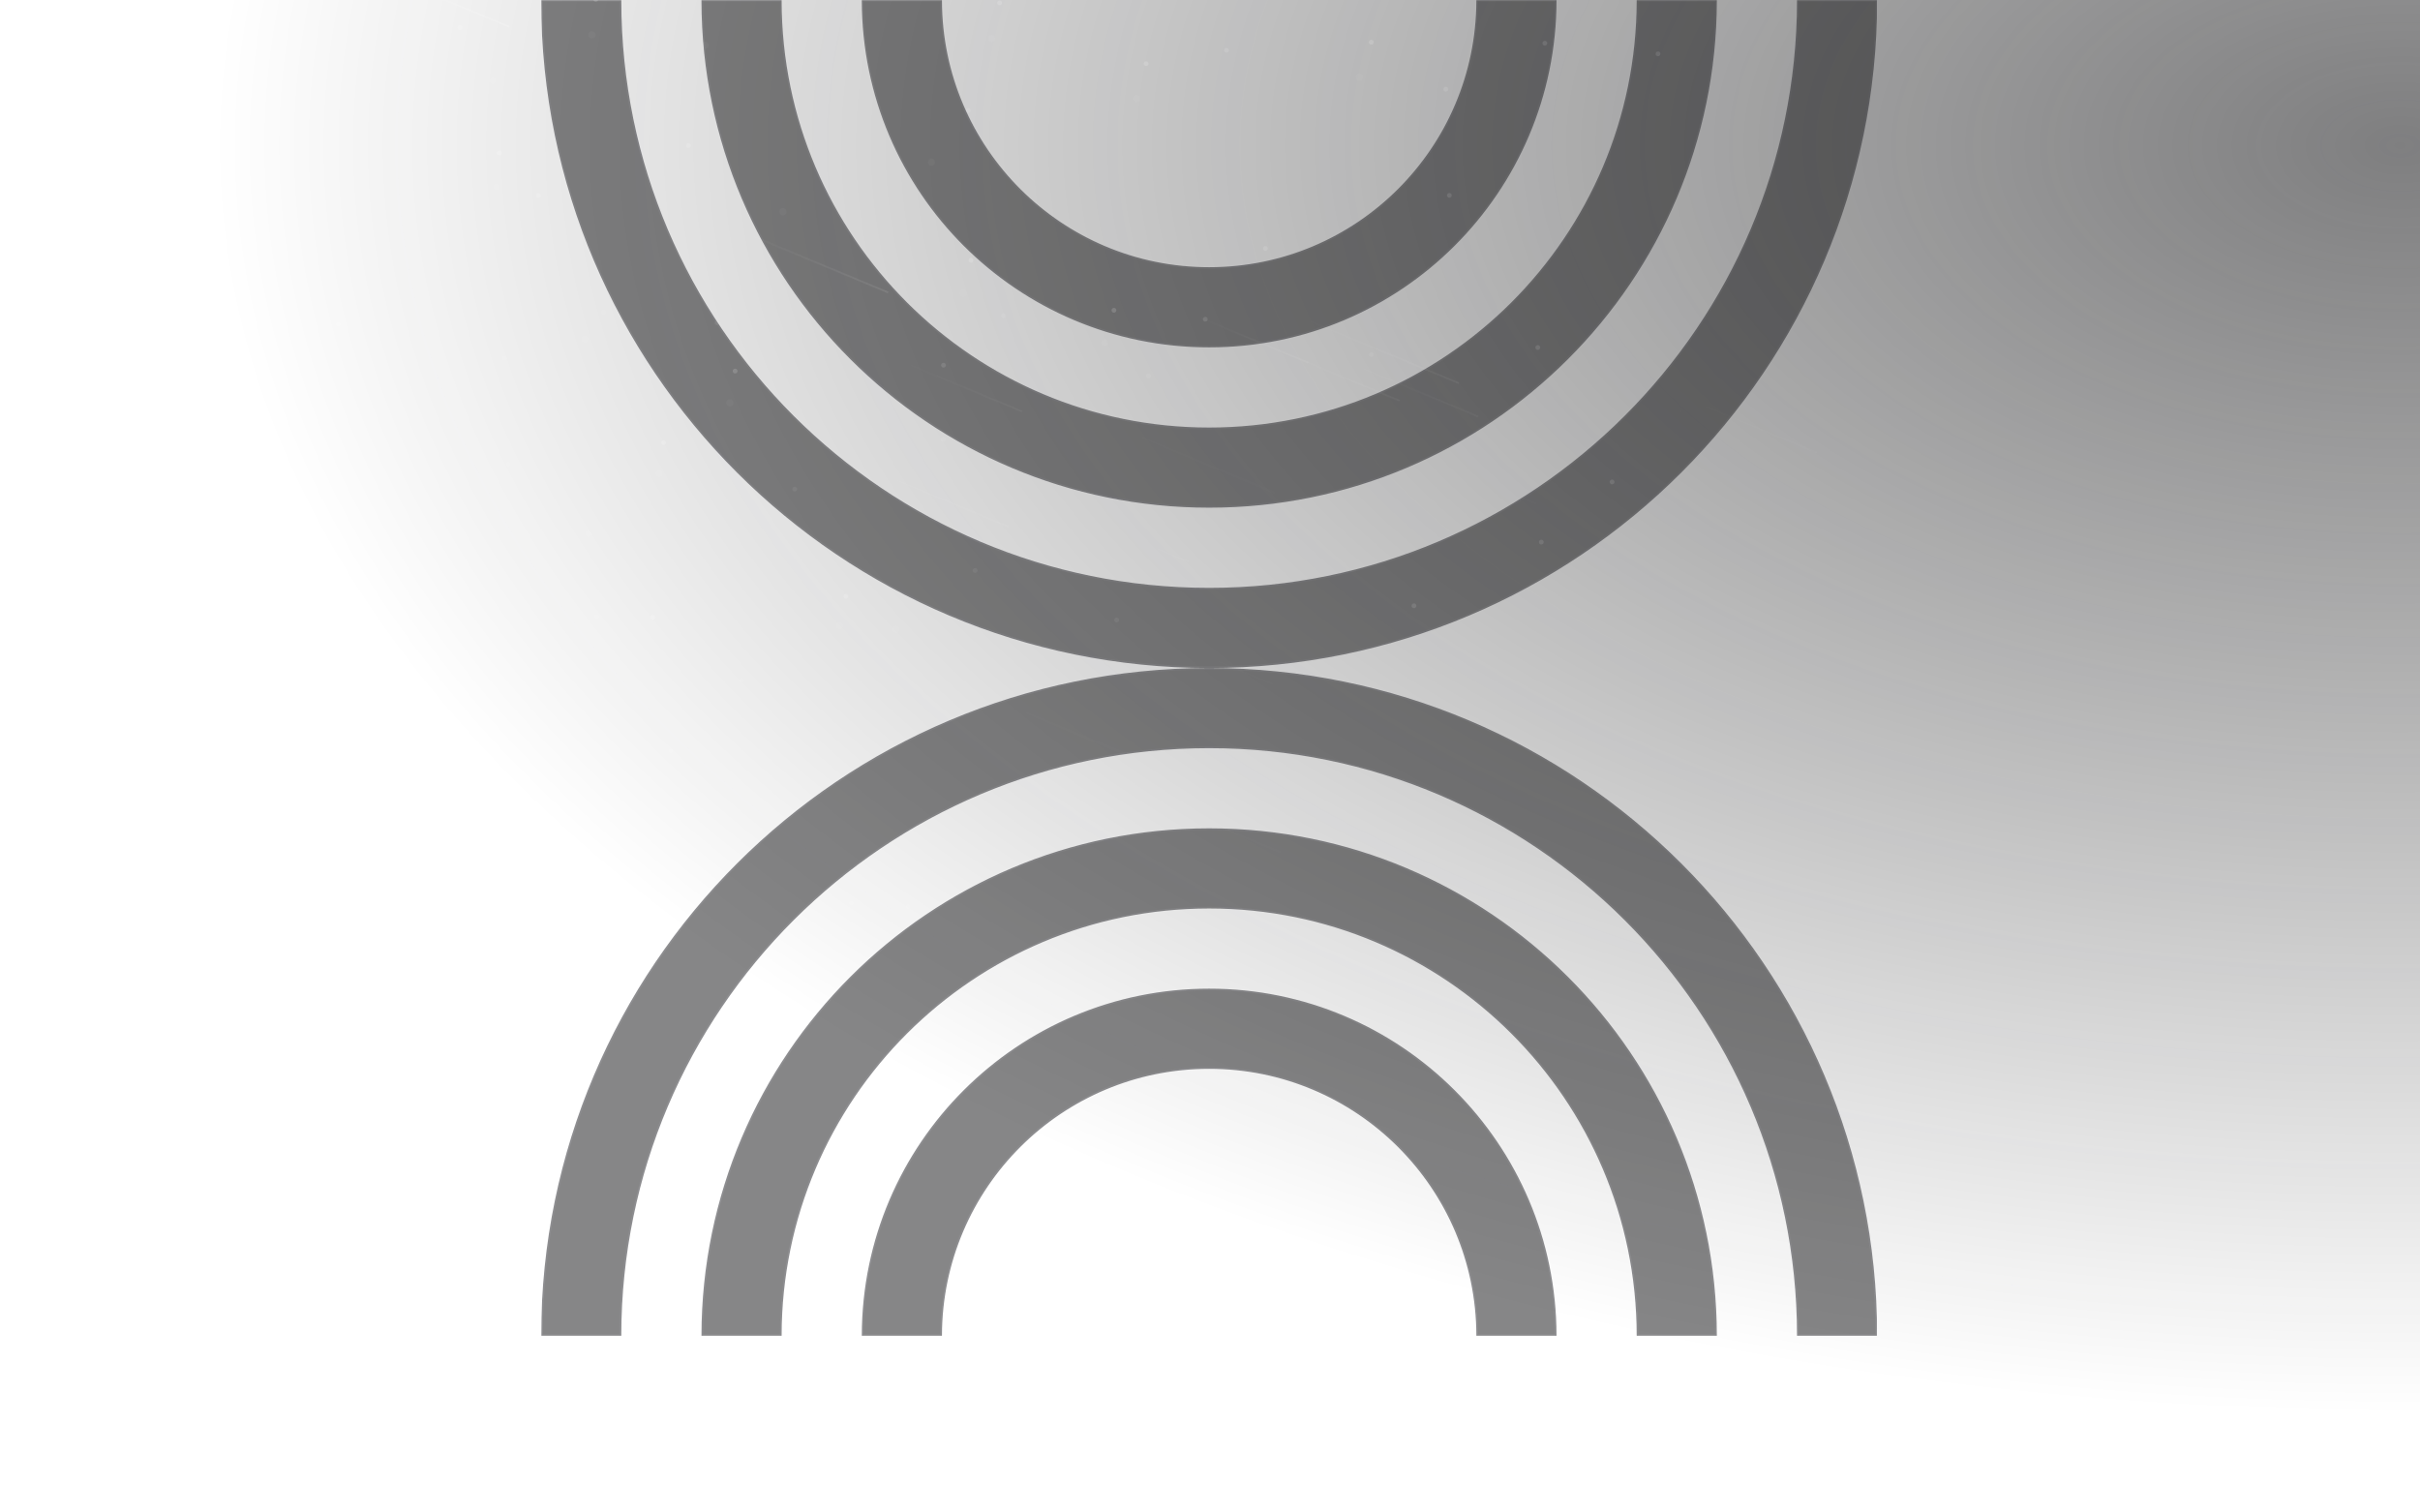 <svg width="1440" height="900" viewBox="0 0 1440 900" fill="none" xmlns="http://www.w3.org/2000/svg">
<g opacity="0.5" clip-path="url(#clip0_84019_464)">
<mask id="mask0_84019_464" style="mask-type:luminance" maskUnits="userSpaceOnUse" x="322" y="0" width="795" height="795">
<path d="M1117 0H322V795H1117V0Z" fill="white"/>
</mask>
<g mask="url(#mask0_84019_464)">
<path d="M719.5 398C938.589 398 1116.23 575.475 1116.5 794.5H1069.8C1069.53 601.265 912.798 444.7 719.5 444.7C526.201 444.7 369.47 601.265 369.2 794.5H322.5C322.77 575.475 500.41 398 719.5 398ZM322.5 0.5H369.2C369.47 193.736 526.201 350.3 719.5 350.3C912.798 350.3 1069.53 193.736 1069.8 0.5H1116.5C1116.23 219.527 938.589 397 719.5 397C500.41 397 322.77 219.527 322.5 0.5ZM719.5 301.6C553.098 301.6 418.17 166.839 417.9 0.5H464.6C464.87 141.047 578.889 254.9 719.5 254.9C860.11 254.9 974.13 141.047 974.4 0.5H1021.1C1020.83 166.839 885.904 301.6 719.5 301.6ZM719.5 206.2C605.786 206.2 513.57 114.151 513.301 0.5H560.001C560.27 88.359 631.577 159.5 719.5 159.5C807.421 159.5 878.73 88.359 878.999 0.5H925.699C925.43 114.151 833.215 206.2 719.5 206.2ZM719.5 493.4C885.904 493.4 1020.83 628.159 1021.1 794.5H974.4C974.13 653.953 860.11 540.1 719.5 540.1C578.889 540.1 464.87 653.953 464.6 794.5H417.9C418.17 628.159 553.098 493.4 719.5 493.4ZM719.5 588.8C833.215 588.8 925.43 680.848 925.699 794.5H878.999C878.73 706.642 807.421 635.5 719.5 635.5C631.577 635.5 560.27 706.642 560.001 794.5H513.301C513.57 680.848 605.786 588.8 719.5 588.8Z" fill="#0E0E10" stroke="#1C1C21"/>
</g>
</g>
<g clip-path="url(#clip1_84019_464)">
<rect width="1440" height="900" fill="url(#paint0_radial_84019_464)"/>
<g opacity="0.15">
<g clip-path="url(#clip2_84019_464)">
<g clip-path="url(#clip3_84019_464)">
<path d="M345.859 201.782C345.859 200.598 346.818 199.639 348.002 199.639C349.185 199.639 350.145 200.598 350.145 201.782C350.145 202.966 349.185 203.926 348.002 203.926C346.818 203.926 345.859 202.966 345.859 201.782Z" fill="white" fill-opacity="0.2"/>
<path d="M183.787 142.832C183.787 141.649 184.747 140.689 185.93 140.689C187.113 140.689 188.073 141.649 188.073 142.832C188.073 144.016 187.113 144.976 185.93 144.976C184.747 144.976 183.787 144.016 183.787 142.832Z" fill="white" fill-opacity="0.2"/>
<path d="M552.131 96.513C552.131 95.329 553.09 94.37 554.274 94.37C555.457 94.37 556.417 95.329 556.417 96.513C556.417 97.697 555.457 98.656 554.274 98.656C553.09 98.656 552.131 97.697 552.131 96.513Z" fill="white" fill-opacity="0.2"/>
<path d="M291.133 48.09C291.133 46.907 292.092 45.947 293.276 45.947C294.459 45.947 295.419 46.907 295.419 48.09C295.419 49.274 294.459 50.234 293.276 50.234C292.092 50.234 291.133 49.274 291.133 48.09Z" fill="white" fill-opacity="0.2"/>
<path d="M272.189 355.474C272.189 354.29 273.148 353.331 274.332 353.331C275.515 353.331 276.475 354.29 276.475 355.474C276.475 356.658 275.515 357.617 274.332 357.617C273.148 357.617 272.189 356.658 272.189 355.474Z" fill="white" fill-opacity="0.2"/>
<path d="M148.006 184.939C148.006 183.755 148.965 182.796 150.149 182.796C151.332 182.796 152.291 183.755 152.291 184.939C152.291 186.123 151.332 187.083 150.149 187.083C148.965 187.083 148.006 186.123 148.006 184.939Z" fill="white" fill-opacity="0.2"/>
<path d="M463.728 125.989C463.728 124.806 464.687 123.846 465.87 123.846C467.054 123.846 468.013 124.806 468.013 125.989C468.013 127.173 467.054 128.133 465.87 128.133C464.687 128.133 463.728 127.173 463.728 125.989Z" fill="white" fill-opacity="0.2"/>
<path d="M531.084 374.423C531.084 373.239 532.043 372.28 533.227 372.28C534.41 372.28 535.37 373.239 535.37 374.423C535.37 375.607 534.41 376.567 533.227 376.567C532.043 376.567 531.084 375.607 531.084 374.423Z" fill="white" fill-opacity="0.2"/>
<path d="M347.963 317.578C347.963 316.395 348.922 315.435 350.106 315.435C351.289 315.435 352.249 316.395 352.249 317.578C352.249 318.762 351.289 319.722 350.106 319.722C348.922 319.722 347.963 318.762 347.963 317.578Z" fill="white" fill-opacity="0.2"/>
<path d="M417.422 27.036C417.422 25.852 418.382 24.893 419.565 24.893C420.749 24.893 421.708 25.852 421.708 27.036C421.708 28.22 420.749 29.18 419.565 29.18C418.382 29.18 417.422 28.22 417.422 27.036Z" fill="white" fill-opacity="0.2"/>
<path d="M806.814 45.985C806.814 44.802 807.774 43.842 808.957 43.842C810.141 43.842 811.1 44.802 811.1 45.985C811.1 47.169 810.141 48.129 808.957 48.129C807.774 48.129 806.814 47.169 806.814 45.985Z" fill="white" fill-opacity="0.2"/>
<path d="M655.267 203.887C655.267 202.703 656.227 201.744 657.41 201.744C658.594 201.744 659.553 202.703 659.553 203.887C659.553 205.071 658.594 206.03 657.41 206.03C656.227 206.03 655.267 205.071 655.267 203.887Z" fill="white" fill-opacity="0.2"/>
<path d="M390.06 281.786C390.06 280.602 391.019 279.643 392.203 279.643C393.386 279.643 394.346 280.602 394.346 281.786C394.346 282.97 393.386 283.93 392.203 283.93C391.019 283.93 390.06 282.97 390.06 281.786Z" fill="white" fill-opacity="0.2"/>
<path d="M6.982 60.722C6.982 59.538 7.941 58.579 9.125 58.579C10.308 58.579 11.268 59.538 11.268 60.722C11.268 61.906 10.308 62.866 9.125 62.866C7.941 62.866 6.982 61.906 6.982 60.722Z" fill="white" fill-opacity="0.2"/>
<path d="M160.635 24.931C160.635 23.748 161.595 22.788 162.778 22.788C163.962 22.788 164.921 23.748 164.921 24.931C164.921 26.115 163.962 27.075 162.778 27.075C161.595 27.075 160.635 26.115 160.635 24.931Z" fill="white" fill-opacity="0.2"/>
<path d="M674.209 58.617C674.209 57.434 675.168 56.474 676.351 56.474C677.535 56.474 678.494 57.434 678.494 58.617C678.494 59.801 677.535 60.761 676.351 60.761C675.168 60.761 674.209 59.801 674.209 58.617Z" fill="white" fill-opacity="0.2"/>
<path d="M587.91 22.825C587.91 21.641 588.87 20.682 590.053 20.682C591.237 20.682 592.196 21.641 592.196 22.825C592.196 24.009 591.237 24.968 590.053 24.968C588.87 24.968 587.91 24.009 587.91 22.825Z" fill="white" fill-opacity="0.2"/>
<path d="M432.156 239.679C432.156 238.495 433.115 237.536 434.299 237.536C435.482 237.536 436.441 238.495 436.441 239.679C436.441 240.863 435.482 241.823 434.299 241.823C433.115 241.823 432.156 240.863 432.156 239.679Z" fill="white" fill-opacity="0.2"/>
<path d="M293.236 111.251C293.236 110.067 294.196 109.108 295.379 109.108C296.563 109.108 297.522 110.067 297.522 111.251C297.522 112.435 296.563 113.395 295.379 113.395C294.196 113.395 293.236 112.435 293.236 111.251Z" fill="white" fill-opacity="0.2"/>
<path d="M350.066 20.72C350.066 19.536 351.026 18.577 352.209 18.577C353.392 18.577 354.352 19.536 354.352 20.72C354.352 21.904 353.392 22.864 352.209 22.864C351.026 22.864 350.066 21.904 350.066 20.72Z" fill="white" fill-opacity="0.2"/>
<path d="M571.072 174.412C571.072 173.228 572.031 172.269 573.215 172.269C574.398 172.269 575.358 173.228 575.358 174.412C575.358 175.596 574.398 176.556 573.215 176.556C572.031 176.556 571.072 175.596 571.072 174.412Z" fill="white" fill-opacity="0.2"/>
<path d="M497.406 372.317C497.406 371.133 498.365 370.174 499.549 370.174C500.732 370.174 501.691 371.133 501.691 372.317C501.691 373.501 500.732 374.46 499.549 374.46C498.365 374.46 497.406 373.501 497.406 372.317Z" fill="white" fill-opacity="0.2"/>
<path d="M199.889 192.953C199.889 192.164 200.529 191.524 201.318 191.524C202.107 191.524 202.746 192.164 202.746 192.953C202.746 193.742 202.107 194.382 201.318 194.382C200.529 194.382 199.889 193.742 199.889 192.953Z" fill="white"/>
<path d="M36.15 133.396C36.15 132.607 36.79 131.967 37.579 131.967C38.368 131.967 39.007 132.607 39.007 133.396C39.007 134.185 38.368 134.825 37.579 134.825C36.79 134.825 36.15 134.185 36.15 133.396Z" fill="white"/>
<path d="M408.279 86.602C408.279 85.813 408.919 85.173 409.708 85.173C410.497 85.173 411.136 85.813 411.136 86.602C411.136 87.391 410.497 88.031 409.708 88.031C408.919 88.031 408.279 87.391 408.279 86.602Z" fill="white"/>
<path d="M144.599 37.68C144.599 36.891 145.239 36.251 146.028 36.251C146.817 36.251 147.456 36.891 147.456 37.68C147.456 38.469 146.817 39.109 146.028 39.109C145.239 39.109 144.599 38.469 144.599 37.68Z" fill="white"/>
<path d="M125.461 348.225C125.461 347.436 126.101 346.796 126.89 346.796C127.679 346.796 128.318 347.436 128.318 348.225C128.318 349.014 127.679 349.654 126.89 349.654C126.101 349.654 125.461 349.014 125.461 348.225Z" fill="white"/>
<path d="M0 175.935C0 175.146 0.64 174.506 1.429 174.506C2.218 174.506 2.857 175.146 2.857 175.935C2.857 176.724 2.218 177.364 1.429 177.364C0.64 177.364 0 176.724 0 175.935Z" fill="white"/>
<path d="M318.971 116.38C318.971 115.591 319.611 114.951 320.4 114.951C321.189 114.951 321.828 115.591 321.828 116.38C321.828 117.169 321.189 117.809 320.4 117.809C319.611 117.809 318.971 117.169 318.971 116.38Z" fill="white"/>
<path d="M387.016 367.367C387.016 366.578 387.656 365.938 388.445 365.938C389.234 365.938 389.873 366.578 389.873 367.367C389.873 368.156 389.234 368.796 388.445 368.796C387.656 368.796 387.016 368.156 387.016 367.367Z" fill="white"/>
<path d="M202.014 309.938C202.014 309.149 202.654 308.509 203.443 308.509C204.232 308.509 204.871 309.149 204.871 309.938C204.871 310.727 204.232 311.367 203.443 311.367C202.654 311.367 202.014 310.727 202.014 309.938Z" fill="white"/>
<path d="M272.187 16.409C272.187 15.62 272.827 14.98 273.616 14.98C274.405 14.98 275.044 15.62 275.044 16.409C275.044 17.198 274.405 17.838 273.616 17.838C272.827 17.838 272.187 17.198 272.187 16.409Z" fill="white"/>
<path d="M814.519 25.113C814.519 24.324 815.159 23.684 815.948 23.684C816.737 23.684 817.376 24.324 817.376 25.113C817.376 25.902 816.737 26.542 815.948 26.542C815.159 26.542 814.519 25.902 814.519 25.113Z" fill="white"/>
<path d="M661.414 184.639C661.414 183.85 662.054 183.21 662.843 183.21C663.632 183.21 664.271 183.85 664.271 184.639C664.271 185.428 663.632 186.068 662.843 186.068C662.054 186.068 661.414 185.428 661.414 184.639Z" fill="white"/>
<path d="M393.482 263.34C393.482 262.551 394.122 261.911 394.911 261.911C395.7 261.911 396.339 262.551 396.339 263.34C396.339 264.129 395.7 264.769 394.911 264.769C394.122 264.769 393.482 264.129 393.482 263.34Z" fill="white"/>
<path d="M6.467 40.002C6.467 39.213 7.107 38.573 7.896 38.573C8.685 38.573 9.324 39.213 9.324 40.002C9.324 40.791 8.685 41.431 7.896 41.431C7.107 41.431 6.467 40.791 6.467 40.002Z" fill="white"/>
<path d="M161.697 3.843C161.697 3.054 162.337 2.414 163.126 2.414C163.915 2.414 164.554 3.054 164.554 3.843C164.554 4.632 163.915 5.272 163.126 5.272C162.337 5.272 161.697 4.632 161.697 3.843Z" fill="white"/>
<path d="M680.553 37.876C680.553 37.087 681.193 36.447 681.982 36.447C682.771 36.447 683.41 37.087 683.41 37.876C683.41 38.665 682.771 39.305 681.982 39.305C681.193 39.305 680.553 38.665 680.553 37.876Z" fill="white"/>
<path d="M593.367 1.717C593.367 0.928 594.007 0.288 594.796 0.288C595.585 0.288 596.224 0.928 596.224 1.717C596.224 2.506 595.585 3.146 594.796 3.146C594.007 3.146 593.367 2.506 593.367 1.717Z" fill="white"/>
<path d="M436.01 220.799C436.01 220.01 436.65 219.37 437.439 219.37C438.228 219.37 438.867 220.01 438.867 220.799C438.867 221.588 438.228 222.228 437.439 222.228C436.65 222.228 436.01 221.588 436.01 220.799Z" fill="white"/>
<path d="M295.664 91.05C295.664 90.261 296.304 89.621 297.093 89.621C297.882 89.621 298.521 90.261 298.521 91.05C298.521 91.839 297.882 92.479 297.093 92.479C296.304 92.479 295.664 91.839 295.664 91.05Z" fill="white"/>
<path d="M353.076 -0.411C353.076 -1.2 353.716 -1.84 354.505 -1.84C355.294 -1.84 355.933 -1.2 355.933 -0.411C355.933 0.378 355.294 1.018 354.505 1.018C353.716 1.018 353.076 0.378 353.076 -0.411Z" fill="white"/>
<path d="M576.355 154.861C576.355 154.072 576.995 153.432 577.784 153.432C578.573 153.432 579.212 154.072 579.212 154.861C579.212 155.65 578.573 156.29 577.784 156.29C576.995 156.29 576.355 155.65 576.355 154.861Z" fill="white"/>
<path d="M501.932 354.801C501.932 354.012 502.572 353.372 503.361 353.372C504.15 353.372 504.789 354.012 504.789 354.801C504.789 355.59 504.15 356.23 503.361 356.23C502.572 356.23 501.932 355.59 501.932 354.801Z" fill="white"/>
<path d="M353.609 366.826C353.609 366.037 354.249 365.397 355.038 365.397C355.827 365.397 356.466 366.037 356.466 366.826C356.466 367.615 355.827 368.255 355.038 368.255C354.249 368.255 353.609 367.615 353.609 366.826Z" fill="white" fill-opacity="0.4"/>
<path d="M191.539 307.876C191.539 307.087 192.179 306.447 192.968 306.447C193.757 306.447 194.396 307.087 194.396 307.876C194.396 308.665 193.757 309.305 192.968 309.305C192.179 309.305 191.539 308.665 191.539 307.876Z" fill="white" fill-opacity="0.4"/>
<path d="M559.881 261.556C559.881 260.767 560.521 260.127 561.31 260.127C562.099 260.127 562.738 260.767 562.738 261.556C562.738 262.345 562.099 262.985 561.31 262.985C560.521 262.985 559.881 262.345 559.881 261.556Z" fill="white" fill-opacity="0.4"/>
<path d="M298.885 213.134C298.885 212.345 299.525 211.705 300.314 211.705C301.103 211.705 301.742 212.345 301.742 213.134C301.742 213.923 301.103 214.563 300.314 214.563C299.525 214.563 298.885 213.923 298.885 213.134Z" fill="white" fill-opacity="0.4"/>
<path d="M279.941 520.517C279.941 519.728 280.581 519.088 281.37 519.088C282.159 519.088 282.798 519.728 282.798 520.517C282.798 521.306 282.159 521.946 281.37 521.946C280.581 521.946 279.941 521.306 279.941 520.517Z" fill="white" fill-opacity="0.4"/>
<path d="M155.756 349.983C155.756 349.194 156.396 348.554 157.185 348.554C157.974 348.554 158.613 349.194 158.613 349.983C158.613 350.772 157.974 351.412 157.185 351.412C156.396 351.412 155.756 350.772 155.756 349.983Z" fill="white" fill-opacity="0.4"/>
<path d="M471.48 291.033C471.48 290.244 472.12 289.604 472.909 289.604C473.698 289.604 474.337 290.244 474.337 291.033C474.337 291.822 473.698 292.462 472.909 292.462C472.12 292.462 471.48 291.822 471.48 291.033Z" fill="white" fill-opacity="0.4"/>
<path d="M538.834 539.467C538.834 538.678 539.474 538.038 540.263 538.038C541.052 538.038 541.691 538.678 541.691 539.467C541.691 540.256 541.052 540.896 540.263 540.896C539.474 540.896 538.834 540.256 538.834 539.467Z" fill="white" fill-opacity="0.4"/>
<path d="M355.715 482.622C355.715 481.833 356.355 481.193 357.144 481.193C357.933 481.193 358.572 481.833 358.572 482.622C358.572 483.411 357.933 484.051 357.144 484.051C356.355 484.051 355.715 483.411 355.715 482.622Z" fill="white" fill-opacity="0.4"/>
<path d="M425.174 192.08C425.174 191.291 425.814 190.651 426.603 190.651C427.392 190.651 428.031 191.291 428.031 192.08C428.031 192.869 427.392 193.509 426.603 193.509C425.814 193.509 425.174 192.869 425.174 192.08Z" fill="white" fill-opacity="0.4"/>
<path d="M814.564 211.027C814.564 210.238 815.204 209.598 815.993 209.598C816.782 209.598 817.421 210.238 817.421 211.027C817.421 211.816 816.782 212.456 815.993 212.456C815.204 212.456 814.564 211.816 814.564 211.027Z" fill="white" fill-opacity="0.4"/>
<path d="M663.017 368.93C663.017 368.141 663.657 367.501 664.446 367.501C665.235 367.501 665.874 368.141 665.874 368.93C665.874 369.719 665.235 370.359 664.446 370.359C663.657 370.359 663.017 369.719 663.017 368.93Z" fill="white" fill-opacity="0.4"/>
<path d="M397.81 446.83C397.81 446.041 398.45 445.401 399.239 445.401C400.028 445.401 400.667 446.041 400.667 446.83C400.667 447.619 400.028 448.259 399.239 448.259C398.45 448.259 397.81 447.619 397.81 446.83Z" fill="white" fill-opacity="0.4"/>
<path d="M14.732 225.766C14.732 224.977 15.372 224.337 16.161 224.337C16.95 224.337 17.589 224.977 17.589 225.766C17.589 226.555 16.95 227.195 16.161 227.195C15.372 227.195 14.732 226.555 14.732 225.766Z" fill="white" fill-opacity="0.4"/>
<path d="M168.387 189.975C168.387 189.186 169.027 188.546 169.816 188.546C170.605 188.546 171.244 189.186 171.244 189.975C171.244 190.764 170.605 191.404 169.816 191.404C169.027 191.404 168.387 190.764 168.387 189.975Z" fill="white" fill-opacity="0.4"/>
<path d="M0 377.353C0 376.564 0.64 375.924 1.429 375.924C2.218 375.924 2.857 376.564 2.857 377.353C2.857 378.142 2.218 378.782 1.429 378.782C0.64 378.782 0 378.142 0 377.353Z" fill="white" fill-opacity="0.4"/>
<path d="M681.961 223.661C681.961 222.872 682.601 222.232 683.39 222.232C684.179 222.232 684.818 222.872 684.818 223.661C684.818 224.45 684.179 225.09 683.39 225.09C682.601 225.09 681.961 224.45 681.961 223.661Z" fill="white" fill-opacity="0.4"/>
<path d="M595.664 187.869C595.664 187.08 596.304 186.44 597.093 186.44C597.882 186.44 598.521 187.08 598.521 187.869C598.521 188.658 597.882 189.298 597.093 189.298C596.304 189.298 595.664 188.658 595.664 187.869Z" fill="white" fill-opacity="0.4"/>
<path d="M439.906 404.723C439.906 403.934 440.546 403.294 441.335 403.294C442.124 403.294 442.763 403.934 442.763 404.723C442.763 405.512 442.124 406.152 441.335 406.152C440.546 406.152 439.906 405.512 439.906 404.723Z" fill="white" fill-opacity="0.4"/>
<path d="M300.986 276.295C300.986 275.506 301.626 274.866 302.415 274.866C303.204 274.866 303.843 275.506 303.843 276.295C303.843 277.084 303.204 277.724 302.415 277.724C301.626 277.724 300.986 277.084 300.986 276.295Z" fill="white" fill-opacity="0.4"/>
<path d="M357.82 185.764C357.82 184.975 358.46 184.335 359.249 184.335C360.038 184.335 360.677 184.975 360.677 185.764C360.677 186.553 360.038 187.193 359.249 187.193C358.46 187.193 357.82 186.553 357.82 185.764Z" fill="white" fill-opacity="0.4"/>
<path d="M578.824 339.456C578.824 338.667 579.464 338.027 580.253 338.027C581.042 338.027 581.681 338.667 581.681 339.456C581.681 340.245 581.042 340.885 580.253 340.885C579.464 340.885 578.824 340.245 578.824 339.456Z" fill="white" fill-opacity="0.4"/>
<path d="M505.156 537.36C505.156 536.571 505.796 535.931 506.585 535.931C507.374 535.931 508.013 536.571 508.013 537.36C508.013 538.149 507.374 538.789 506.585 538.789C505.796 538.789 505.156 538.149 505.156 537.36Z" fill="white" fill-opacity="0.4"/>
<path d="M913.609 206.783C913.609 205.994 914.249 205.355 915.038 205.355C915.827 205.355 916.466 205.994 916.466 206.783C916.466 207.573 915.827 208.212 915.038 208.212C914.249 208.212 913.609 207.573 913.609 206.783Z" fill="white" fill-opacity="0.7"/>
<path d="M751.539 147.834C751.539 147.044 752.178 146.405 752.967 146.405C753.756 146.405 754.396 147.044 754.396 147.834C754.396 148.623 753.756 149.263 752.967 149.263C752.178 149.263 751.539 148.623 751.539 147.834Z" fill="white" fill-opacity="0.7"/>
<path d="M858.885 53.092C858.885 52.302 859.525 51.663 860.314 51.663C861.103 51.663 861.742 52.302 861.742 53.092C861.742 53.881 861.103 54.521 860.314 54.521C859.525 54.521 858.885 53.881 858.885 53.092Z" fill="white" fill-opacity="0.7"/>
<path d="M839.941 360.475C839.941 359.686 840.581 359.046 841.37 359.046C842.159 359.046 842.799 359.686 842.799 360.475C842.799 361.265 842.159 361.904 841.37 361.904C840.581 361.904 839.941 361.265 839.941 360.475Z" fill="white" fill-opacity="0.7"/>
<path d="M715.756 189.94C715.756 189.151 716.395 188.512 717.184 188.512C717.973 188.512 718.613 189.151 718.613 189.94C718.613 190.73 717.973 191.369 717.184 191.369C716.395 191.369 715.756 190.73 715.756 189.94Z" fill="white" fill-opacity="0.7"/>
<path d="M915.715 322.58C915.715 321.79 916.355 321.151 917.144 321.151C917.933 321.151 918.572 321.79 918.572 322.58C918.572 323.369 917.933 324.009 917.144 324.009C916.355 324.009 915.715 323.369 915.715 322.58Z" fill="white" fill-opacity="0.7"/>
<path d="M985.172 32.037C985.172 31.248 985.811 30.609 986.6 30.609C987.389 30.609 988.029 31.248 988.029 32.037C988.029 32.827 987.389 33.466 986.6 33.466C985.811 33.466 985.172 32.827 985.172 32.037Z" fill="white" fill-opacity="0.7"/>
<path d="M957.812 286.787C957.812 285.998 958.451 285.358 959.24 285.358C960.029 285.358 960.669 285.998 960.669 286.787C960.669 287.577 960.029 288.216 959.24 288.216C958.451 288.216 957.812 287.577 957.812 286.787Z" fill="white" fill-opacity="0.7"/>
<path d="M574.732 65.723C574.732 64.934 575.371 64.295 576.16 64.295C576.949 64.295 577.589 64.934 577.589 65.723C577.589 66.513 576.949 67.152 576.16 67.152C575.371 67.152 574.732 66.513 574.732 65.723Z" fill="white" fill-opacity="0.7"/>
<path d="M728.387 29.933C728.387 29.143 729.026 28.504 729.815 28.504C730.604 28.504 731.244 29.143 731.244 29.933C731.244 30.722 730.604 31.362 729.815 31.362C729.026 31.362 728.387 30.722 728.387 29.933Z" fill="white" fill-opacity="0.7"/>
<path d="M560 217.311C560 216.521 560.64 215.882 561.429 215.882C562.218 215.882 562.857 216.521 562.857 217.311C562.857 218.1 562.218 218.739 561.429 218.739C560.64 218.739 560 218.1 560 217.311Z" fill="white" fill-opacity="0.7"/>
<path d="M999.906 244.681C999.906 243.891 1000.55 243.252 1001.34 243.252C1002.12 243.252 1002.76 243.891 1002.76 244.681C1002.76 245.47 1002.12 246.11 1001.34 246.11C1000.55 246.11 999.906 245.47 999.906 244.681Z" fill="white" fill-opacity="0.7"/>
<path d="M860.988 116.252C860.988 115.463 861.628 114.824 862.417 114.824C863.206 114.824 863.845 115.463 863.845 116.252C863.845 117.042 863.206 117.681 862.417 117.681C861.628 117.681 860.988 117.042 860.988 116.252Z" fill="white" fill-opacity="0.7"/>
<path d="M917.82 25.722C917.82 24.932 918.459 24.293 919.248 24.293C920.037 24.293 920.677 24.932 920.677 25.722C920.677 26.511 920.037 27.15 919.248 27.15C918.459 27.15 917.82 26.511 917.82 25.722Z" fill="white" fill-opacity="0.7"/>
</g>
</g>
</g>
<g opacity="0.067">
<rect x="498.93" y="270.78" width="110" height="1.005" rx="0.502" transform="rotate(22.6 498.93 270.78)" fill="url(#paint1_linear_84019_464)"/>
<g filter="url(#filter0_d_84019_464)">
<rect x="598.641" y="312.29" width="1.995" height="1" rx="0.5" transform="rotate(22.6 598.641 312.29)" fill="white" fill-opacity="0.2" shape-rendering="crispEdges"/>
</g>
</g>
<g opacity="0.01">
<rect x="702.24" y="383.62" width="60.008" height="1" rx="0.5" transform="rotate(22.6 702.24 383.62)" fill="url(#paint2_linear_84019_464)"/>
<g filter="url(#filter1_d_84019_464)">
<rect x="756.529" y="406.22" width="1.202" height="1" rx="0.5" transform="rotate(22.6 756.529 406.22)" fill="white" fill-opacity="0.2" shape-rendering="crispEdges"/>
</g>
</g>
<g opacity="0.022">
<rect x="589.689" y="414.65" width="137.068" height="1.376" rx="0.688" transform="rotate(22.6 589.689 414.65)" fill="url(#paint3_linear_84019_464)"/>
<g filter="url(#filter2_d_84019_464)">
<rect x="713.699" y="466.27" width="2.743" height="1.376" rx="0.688" transform="rotate(22.6 713.699 466.27)" fill="white" fill-opacity="0.2" shape-rendering="crispEdges"/>
</g>
</g>
<g opacity="0.01">
<rect x="651.52" y="460.51" width="119.917" height="1.192" rx="0.596" transform="rotate(22.6 651.52 460.51)" fill="url(#paint4_linear_84019_464)"/>
<g filter="url(#filter3_d_84019_464)">
<rect x="760.01" y="505.67" width="2.403" height="1.192" rx="0.596" transform="rotate(22.6 760.01 505.67)" fill="white" fill-opacity="0.2" shape-rendering="crispEdges"/>
</g>
</g>
<g opacity="0.044">
<rect x="553.939" y="733.17" width="91.464" height="1" rx="0.5" transform="rotate(22.6 553.939 733.17)" fill="url(#paint5_linear_84019_464)"/>
<g filter="url(#filter4_d_84019_464)">
<rect x="636.689" y="767.62" width="1.829" height="1" rx="0.5" transform="rotate(22.6 636.689 767.62)" fill="white" fill-opacity="0.2" shape-rendering="crispEdges"/>
</g>
</g>
<g opacity="0.06">
<rect x="538.189" y="215.18" width="76.038" height="1" rx="0.5" transform="rotate(22.6 538.189 215.18)" fill="url(#paint6_linear_84019_464)"/>
<g filter="url(#filter5_d_84019_464)">
<rect x="606.979" y="243.82" width="1.525" height="1" rx="0.5" transform="rotate(22.6 606.979 243.82)" fill="white" fill-opacity="0.2" shape-rendering="crispEdges"/>
</g>
</g>
<g opacity="0.131">
<rect x="431.199" y="132.95" width="105.639" height="1.053" rx="0.527" transform="rotate(22.6 431.199 132.95)" fill="url(#paint7_linear_84019_464)"/>
<g filter="url(#filter6_d_84019_464)">
<rect x="526.779" y="172.73" width="2.112" height="1.062" rx="0.531" transform="rotate(22.6 526.779 172.73)" fill="white" fill-opacity="0.2" shape-rendering="crispEdges"/>
</g>
</g>
<g opacity="0.01">
<rect x="840.609" y="268.67" width="80.059" height="1" rx="0.5" transform="rotate(22.6 840.609 268.67)" fill="url(#paint8_linear_84019_464)"/>
<g filter="url(#filter7_d_84019_464)">
<rect x="913.039" y="298.82" width="1.605" height="1" rx="0.5" transform="rotate(22.6 913.039 298.82)" fill="white" fill-opacity="0.2" shape-rendering="crispEdges"/>
</g>
</g>
<g opacity="0.014">
<rect x="649.02" y="246.97" width="119.074" height="1.192" rx="0.596" transform="rotate(22.6 649.02 246.97)" fill="url(#paint9_linear_84019_464)"/>
<g filter="url(#filter8_d_84019_464)">
<rect x="756.75" y="291.81" width="2.385" height="1.192" rx="0.596" transform="rotate(22.6 756.75 291.81)" fill="white" fill-opacity="0.2" shape-rendering="crispEdges"/>
</g>
</g>
<g opacity="0.08">
<rect x="776.17" y="189.22" width="99.999" height="1" rx="0.5" transform="rotate(22.6 776.17 189.22)" fill="url(#paint10_linear_84019_464)"/>
<g filter="url(#filter9_d_84019_464)">
<rect x="866.65" y="226.88" width="1.995" height="1" rx="0.5" transform="rotate(22.6 866.65 226.88)" fill="white" fill-opacity="0.2" shape-rendering="crispEdges"/>
</g>
</g>
<g opacity="0.029">
<rect x="1005.7" y="237.45" width="81.961" height="1" rx="0.5" transform="rotate(22.6 1005.7 237.45)" fill="url(#paint11_linear_84019_464)"/>
<g filter="url(#filter10_d_84019_464)">
<rect x="1079.86" y="268.31" width="1.636" height="1" rx="0.5" transform="rotate(22.6 1079.86 268.31)" fill="white" fill-opacity="0.2" shape-rendering="crispEdges"/>
</g>
</g>
<g opacity="0.266">
<rect x="215.311" y="-21.12" width="95.427" height="1" rx="0.5" transform="rotate(22.6 215.311 -21.12)" fill="url(#paint12_linear_84019_464)"/>
<g filter="url(#filter11_d_84019_464)">
<rect x="301.651" y="14.82" width="1.905" height="1" rx="0.5" transform="rotate(22.6 301.651 14.82)" fill="white" fill-opacity="0.2" shape-rendering="crispEdges"/>
</g>
</g>
<g opacity="0.051">
<rect x="795.189" y="212.19" width="91.701" height="1" rx="0.5" transform="rotate(22.6 795.189 212.19)" fill="url(#paint13_linear_84019_464)"/>
<g filter="url(#filter12_d_84019_464)">
<rect x="878.16" y="246.72" width="1.833" height="1" rx="0.5" transform="rotate(22.6 878.16 246.72)" fill="white" fill-opacity="0.2" shape-rendering="crispEdges"/>
</g>
</g>
<g opacity="0.27">
<rect x="-16.061" y="463.63" width="97.973" height="1" rx="0.5" transform="rotate(22.6 -16.061 463.63)" fill="url(#paint14_linear_84019_464)"/>
<g filter="url(#filter13_d_84019_464)">
<rect x="72.58" y="500.53" width="1.959" height="1" rx="0.5" transform="rotate(22.6 72.58 500.53)" fill="white" fill-opacity="0.2" shape-rendering="crispEdges"/>
</g>
</g>
<g opacity="0.022">
<rect x="598.211" y="288.3" width="118.532" height="1.192" rx="0.596" transform="rotate(22.6 598.211 288.3)" fill="url(#paint15_linear_84019_464)"/>
<g filter="url(#filter14_d_84019_464)">
<rect x="705.451" y="332.94" width="2.372" height="1.183" rx="0.592" transform="rotate(22.6 705.451 332.94)" fill="white" fill-opacity="0.2" shape-rendering="crispEdges"/>
</g>
</g>
<g opacity="0.086">
<rect x="712.699" y="187.92" width="71.511" height="1" rx="0.5" transform="rotate(22.6 712.699 187.92)" fill="url(#paint16_linear_84019_464)"/>
<g filter="url(#filter15_d_84019_464)">
<rect x="777.398" y="214.85" width="1.43" height="1" rx="0.5" transform="rotate(22.6 777.398 214.85)" fill="white" fill-opacity="0.2" shape-rendering="crispEdges"/>
</g>
</g>
<g opacity="0.066">
<rect x="762.301" y="208.56" width="76.635" height="1" rx="0.5" transform="rotate(22.6 762.301 208.56)" fill="url(#paint17_linear_84019_464)"/>
<g filter="url(#filter16_d_84019_464)">
<rect x="831.631" y="237.42" width="1.538" height="1" rx="0.5" transform="rotate(22.6 831.631 237.42)" fill="white" fill-opacity="0.2" shape-rendering="crispEdges"/>
</g>
</g>
</g>
<defs>
<filter id="filter0_d_84019_464" x="591.256" y="305.29" width="16.226" height="15.69" filterUnits="userSpaceOnUse" color-interpolation-filters="sRGB">
<feFlood flood-opacity="0" result="BackgroundImageFix"/>
<feColorMatrix in="SourceAlpha" type="matrix" values="0 0 0 0 0 0 0 0 0 0 0 0 0 0 0 0 0 0 127 0" result="hardAlpha"/>
<feMorphology radius="1" operator="dilate" in="SourceAlpha" result="effect1_dropShadow_84019_464"/>
<feOffset/>
<feGaussianBlur stdDeviation="3"/>
<feComposite in2="hardAlpha" operator="out"/>
<feColorMatrix type="matrix" values="0 0 0 0 1 0 0 0 0 1 0 0 0 0 1 0 0 0 0.6 0"/>
<feBlend mode="normal" in2="BackgroundImageFix" result="effect1_dropShadow_84019_464"/>
<feBlend mode="normal" in="SourceGraphic" in2="effect1_dropShadow_84019_464" result="shape"/>
</filter>
<filter id="filter1_d_84019_464" x="749.145" y="399.22" width="15.493" height="15.385" filterUnits="userSpaceOnUse" color-interpolation-filters="sRGB">
<feFlood flood-opacity="0" result="BackgroundImageFix"/>
<feColorMatrix in="SourceAlpha" type="matrix" values="0 0 0 0 0 0 0 0 0 0 0 0 0 0 0 0 0 0 127 0" result="hardAlpha"/>
<feMorphology radius="1" operator="dilate" in="SourceAlpha" result="effect1_dropShadow_84019_464"/>
<feOffset/>
<feGaussianBlur stdDeviation="3"/>
<feComposite in2="hardAlpha" operator="out"/>
<feColorMatrix type="matrix" values="0 0 0 0 1 0 0 0 0 1 0 0 0 0 1 0 0 0 0.6 0"/>
<feBlend mode="normal" in2="BackgroundImageFix" result="effect1_dropShadow_84019_464"/>
<feBlend mode="normal" in="SourceGraphic" in2="effect1_dropShadow_84019_464" result="shape"/>
</filter>
<filter id="filter2_d_84019_464" x="706.171" y="459.27" width="17.061" height="16.325" filterUnits="userSpaceOnUse" color-interpolation-filters="sRGB">
<feFlood flood-opacity="0" result="BackgroundImageFix"/>
<feColorMatrix in="SourceAlpha" type="matrix" values="0 0 0 0 0 0 0 0 0 0 0 0 0 0 0 0 0 0 127 0" result="hardAlpha"/>
<feMorphology radius="1" operator="dilate" in="SourceAlpha" result="effect1_dropShadow_84019_464"/>
<feOffset/>
<feGaussianBlur stdDeviation="3"/>
<feComposite in2="hardAlpha" operator="out"/>
<feColorMatrix type="matrix" values="0 0 0 0 1 0 0 0 0 1 0 0 0 0 1 0 0 0 0.6 0"/>
<feBlend mode="normal" in2="BackgroundImageFix" result="effect1_dropShadow_84019_464"/>
<feBlend mode="normal" in="SourceGraphic" in2="effect1_dropShadow_84019_464" result="shape"/>
</filter>
<filter id="filter3_d_84019_464" x="752.551" y="498.67" width="16.677" height="16.024" filterUnits="userSpaceOnUse" color-interpolation-filters="sRGB">
<feFlood flood-opacity="0" result="BackgroundImageFix"/>
<feColorMatrix in="SourceAlpha" type="matrix" values="0 0 0 0 0 0 0 0 0 0 0 0 0 0 0 0 0 0 127 0" result="hardAlpha"/>
<feMorphology radius="1" operator="dilate" in="SourceAlpha" result="effect1_dropShadow_84019_464"/>
<feOffset/>
<feGaussianBlur stdDeviation="3"/>
<feComposite in2="hardAlpha" operator="out"/>
<feColorMatrix type="matrix" values="0 0 0 0 1 0 0 0 0 1 0 0 0 0 1 0 0 0 0.6 0"/>
<feBlend mode="normal" in2="BackgroundImageFix" result="effect1_dropShadow_84019_464"/>
<feBlend mode="normal" in="SourceGraphic" in2="effect1_dropShadow_84019_464" result="shape"/>
</filter>
<filter id="filter4_d_84019_464" x="629.305" y="760.62" width="16.073" height="15.626" filterUnits="userSpaceOnUse" color-interpolation-filters="sRGB">
<feFlood flood-opacity="0" result="BackgroundImageFix"/>
<feColorMatrix in="SourceAlpha" type="matrix" values="0 0 0 0 0 0 0 0 0 0 0 0 0 0 0 0 0 0 127 0" result="hardAlpha"/>
<feMorphology radius="1" operator="dilate" in="SourceAlpha" result="effect1_dropShadow_84019_464"/>
<feOffset/>
<feGaussianBlur stdDeviation="3"/>
<feComposite in2="hardAlpha" operator="out"/>
<feColorMatrix type="matrix" values="0 0 0 0 1 0 0 0 0 1 0 0 0 0 1 0 0 0 0.6 0"/>
<feBlend mode="normal" in2="BackgroundImageFix" result="effect1_dropShadow_84019_464"/>
<feBlend mode="normal" in="SourceGraphic" in2="effect1_dropShadow_84019_464" result="shape"/>
</filter>
<filter id="filter5_d_84019_464" x="599.594" y="236.82" width="15.792" height="15.509" filterUnits="userSpaceOnUse" color-interpolation-filters="sRGB">
<feFlood flood-opacity="0" result="BackgroundImageFix"/>
<feColorMatrix in="SourceAlpha" type="matrix" values="0 0 0 0 0 0 0 0 0 0 0 0 0 0 0 0 0 0 127 0" result="hardAlpha"/>
<feMorphology radius="1" operator="dilate" in="SourceAlpha" result="effect1_dropShadow_84019_464"/>
<feOffset/>
<feGaussianBlur stdDeviation="3"/>
<feComposite in2="hardAlpha" operator="out"/>
<feColorMatrix type="matrix" values="0 0 0 0 1 0 0 0 0 1 0 0 0 0 1 0 0 0 0.6 0"/>
<feBlend mode="normal" in2="BackgroundImageFix" result="effect1_dropShadow_84019_464"/>
<feBlend mode="normal" in="SourceGraphic" in2="effect1_dropShadow_84019_464" result="shape"/>
</filter>
<filter id="filter6_d_84019_464" x="519.371" y="165.73" width="16.358" height="15.792" filterUnits="userSpaceOnUse" color-interpolation-filters="sRGB">
<feFlood flood-opacity="0" result="BackgroundImageFix"/>
<feColorMatrix in="SourceAlpha" type="matrix" values="0 0 0 0 0 0 0 0 0 0 0 0 0 0 0 0 0 0 127 0" result="hardAlpha"/>
<feMorphology radius="1" operator="dilate" in="SourceAlpha" result="effect1_dropShadow_84019_464"/>
<feOffset/>
<feGaussianBlur stdDeviation="3"/>
<feComposite in2="hardAlpha" operator="out"/>
<feColorMatrix type="matrix" values="0 0 0 0 1 0 0 0 0 1 0 0 0 0 1 0 0 0 0.6 0"/>
<feBlend mode="normal" in2="BackgroundImageFix" result="effect1_dropShadow_84019_464"/>
<feBlend mode="normal" in="SourceGraphic" in2="effect1_dropShadow_84019_464" result="shape"/>
</filter>
<filter id="filter7_d_84019_464" x="905.655" y="291.82" width="15.866" height="15.54" filterUnits="userSpaceOnUse" color-interpolation-filters="sRGB">
<feFlood flood-opacity="0" result="BackgroundImageFix"/>
<feColorMatrix in="SourceAlpha" type="matrix" values="0 0 0 0 0 0 0 0 0 0 0 0 0 0 0 0 0 0 127 0" result="hardAlpha"/>
<feMorphology radius="1" operator="dilate" in="SourceAlpha" result="effect1_dropShadow_84019_464"/>
<feOffset/>
<feGaussianBlur stdDeviation="3"/>
<feComposite in2="hardAlpha" operator="out"/>
<feColorMatrix type="matrix" values="0 0 0 0 1 0 0 0 0 1 0 0 0 0 1 0 0 0 0.6 0"/>
<feBlend mode="normal" in2="BackgroundImageFix" result="effect1_dropShadow_84019_464"/>
<feBlend mode="normal" in="SourceGraphic" in2="effect1_dropShadow_84019_464" result="shape"/>
</filter>
<filter id="filter8_d_84019_464" x="749.292" y="284.81" width="16.66" height="16.017" filterUnits="userSpaceOnUse" color-interpolation-filters="sRGB">
<feFlood flood-opacity="0" result="BackgroundImageFix"/>
<feColorMatrix in="SourceAlpha" type="matrix" values="0 0 0 0 0 0 0 0 0 0 0 0 0 0 0 0 0 0 127 0" result="hardAlpha"/>
<feMorphology radius="1" operator="dilate" in="SourceAlpha" result="effect1_dropShadow_84019_464"/>
<feOffset/>
<feGaussianBlur stdDeviation="3"/>
<feComposite in2="hardAlpha" operator="out"/>
<feColorMatrix type="matrix" values="0 0 0 0 1 0 0 0 0 1 0 0 0 0 1 0 0 0 0.6 0"/>
<feBlend mode="normal" in2="BackgroundImageFix" result="effect1_dropShadow_84019_464"/>
<feBlend mode="normal" in="SourceGraphic" in2="effect1_dropShadow_84019_464" result="shape"/>
</filter>
<filter id="filter9_d_84019_464" x="859.266" y="219.88" width="16.226" height="15.69" filterUnits="userSpaceOnUse" color-interpolation-filters="sRGB">
<feFlood flood-opacity="0" result="BackgroundImageFix"/>
<feColorMatrix in="SourceAlpha" type="matrix" values="0 0 0 0 0 0 0 0 0 0 0 0 0 0 0 0 0 0 127 0" result="hardAlpha"/>
<feMorphology radius="1" operator="dilate" in="SourceAlpha" result="effect1_dropShadow_84019_464"/>
<feOffset/>
<feGaussianBlur stdDeviation="3"/>
<feComposite in2="hardAlpha" operator="out"/>
<feColorMatrix type="matrix" values="0 0 0 0 1 0 0 0 0 1 0 0 0 0 1 0 0 0 0.6 0"/>
<feBlend mode="normal" in2="BackgroundImageFix" result="effect1_dropShadow_84019_464"/>
<feBlend mode="normal" in="SourceGraphic" in2="effect1_dropShadow_84019_464" result="shape"/>
</filter>
<filter id="filter10_d_84019_464" x="1072.47" y="261.31" width="15.895" height="15.552" filterUnits="userSpaceOnUse" color-interpolation-filters="sRGB">
<feFlood flood-opacity="0" result="BackgroundImageFix"/>
<feColorMatrix in="SourceAlpha" type="matrix" values="0 0 0 0 0 0 0 0 0 0 0 0 0 0 0 0 0 0 127 0" result="hardAlpha"/>
<feMorphology radius="1" operator="dilate" in="SourceAlpha" result="effect1_dropShadow_84019_464"/>
<feOffset/>
<feGaussianBlur stdDeviation="3"/>
<feComposite in2="hardAlpha" operator="out"/>
<feColorMatrix type="matrix" values="0 0 0 0 1 0 0 0 0 1 0 0 0 0 1 0 0 0 0.6 0"/>
<feBlend mode="normal" in2="BackgroundImageFix" result="effect1_dropShadow_84019_464"/>
<feBlend mode="normal" in="SourceGraphic" in2="effect1_dropShadow_84019_464" result="shape"/>
</filter>
<filter id="filter11_d_84019_464" x="294.266" y="7.82" width="16.143" height="15.655" filterUnits="userSpaceOnUse" color-interpolation-filters="sRGB">
<feFlood flood-opacity="0" result="BackgroundImageFix"/>
<feColorMatrix in="SourceAlpha" type="matrix" values="0 0 0 0 0 0 0 0 0 0 0 0 0 0 0 0 0 0 127 0" result="hardAlpha"/>
<feMorphology radius="1" operator="dilate" in="SourceAlpha" result="effect1_dropShadow_84019_464"/>
<feOffset/>
<feGaussianBlur stdDeviation="3"/>
<feComposite in2="hardAlpha" operator="out"/>
<feColorMatrix type="matrix" values="0 0 0 0 1 0 0 0 0 1 0 0 0 0 1 0 0 0 0.6 0"/>
<feBlend mode="normal" in2="BackgroundImageFix" result="effect1_dropShadow_84019_464"/>
<feBlend mode="normal" in="SourceGraphic" in2="effect1_dropShadow_84019_464" result="shape"/>
</filter>
<filter id="filter12_d_84019_464" x="870.776" y="239.72" width="16.077" height="15.628" filterUnits="userSpaceOnUse" color-interpolation-filters="sRGB">
<feFlood flood-opacity="0" result="BackgroundImageFix"/>
<feColorMatrix in="SourceAlpha" type="matrix" values="0 0 0 0 0 0 0 0 0 0 0 0 0 0 0 0 0 0 127 0" result="hardAlpha"/>
<feMorphology radius="1" operator="dilate" in="SourceAlpha" result="effect1_dropShadow_84019_464"/>
<feOffset/>
<feGaussianBlur stdDeviation="3"/>
<feComposite in2="hardAlpha" operator="out"/>
<feColorMatrix type="matrix" values="0 0 0 0 1 0 0 0 0 1 0 0 0 0 1 0 0 0 0.6 0"/>
<feBlend mode="normal" in2="BackgroundImageFix" result="effect1_dropShadow_84019_464"/>
<feBlend mode="normal" in="SourceGraphic" in2="effect1_dropShadow_84019_464" result="shape"/>
</filter>
<filter id="filter13_d_84019_464" x="65.196" y="493.53" width="16.193" height="15.676" filterUnits="userSpaceOnUse" color-interpolation-filters="sRGB">
<feFlood flood-opacity="0" result="BackgroundImageFix"/>
<feColorMatrix in="SourceAlpha" type="matrix" values="0 0 0 0 0 0 0 0 0 0 0 0 0 0 0 0 0 0 127 0" result="hardAlpha"/>
<feMorphology radius="1" operator="dilate" in="SourceAlpha" result="effect1_dropShadow_84019_464"/>
<feOffset/>
<feGaussianBlur stdDeviation="3"/>
<feComposite in2="hardAlpha" operator="out"/>
<feColorMatrix type="matrix" values="0 0 0 0 1 0 0 0 0 1 0 0 0 0 1 0 0 0 0.6 0"/>
<feBlend mode="normal" in2="BackgroundImageFix" result="effect1_dropShadow_84019_464"/>
<feBlend mode="normal" in="SourceGraphic" in2="effect1_dropShadow_84019_464" result="shape"/>
</filter>
<filter id="filter14_d_84019_464" x="697.996" y="325.94" width="16.644" height="16.004" filterUnits="userSpaceOnUse" color-interpolation-filters="sRGB">
<feFlood flood-opacity="0" result="BackgroundImageFix"/>
<feColorMatrix in="SourceAlpha" type="matrix" values="0 0 0 0 0 0 0 0 0 0 0 0 0 0 0 0 0 0 127 0" result="hardAlpha"/>
<feMorphology radius="1" operator="dilate" in="SourceAlpha" result="effect1_dropShadow_84019_464"/>
<feOffset/>
<feGaussianBlur stdDeviation="3"/>
<feComposite in2="hardAlpha" operator="out"/>
<feColorMatrix type="matrix" values="0 0 0 0 1 0 0 0 0 1 0 0 0 0 1 0 0 0 0.6 0"/>
<feBlend mode="normal" in2="BackgroundImageFix" result="effect1_dropShadow_84019_464"/>
<feBlend mode="normal" in="SourceGraphic" in2="effect1_dropShadow_84019_464" result="shape"/>
</filter>
<filter id="filter15_d_84019_464" x="770.014" y="207.85" width="15.704" height="15.473" filterUnits="userSpaceOnUse" color-interpolation-filters="sRGB">
<feFlood flood-opacity="0" result="BackgroundImageFix"/>
<feColorMatrix in="SourceAlpha" type="matrix" values="0 0 0 0 0 0 0 0 0 0 0 0 0 0 0 0 0 0 127 0" result="hardAlpha"/>
<feMorphology radius="1" operator="dilate" in="SourceAlpha" result="effect1_dropShadow_84019_464"/>
<feOffset/>
<feGaussianBlur stdDeviation="3"/>
<feComposite in2="hardAlpha" operator="out"/>
<feColorMatrix type="matrix" values="0 0 0 0 1 0 0 0 0 1 0 0 0 0 1 0 0 0 0.6 0"/>
<feBlend mode="normal" in2="BackgroundImageFix" result="effect1_dropShadow_84019_464"/>
<feBlend mode="normal" in="SourceGraphic" in2="effect1_dropShadow_84019_464" result="shape"/>
</filter>
<filter id="filter16_d_84019_464" x="824.247" y="230.42" width="15.804" height="15.514" filterUnits="userSpaceOnUse" color-interpolation-filters="sRGB">
<feFlood flood-opacity="0" result="BackgroundImageFix"/>
<feColorMatrix in="SourceAlpha" type="matrix" values="0 0 0 0 0 0 0 0 0 0 0 0 0 0 0 0 0 0 127 0" result="hardAlpha"/>
<feMorphology radius="1" operator="dilate" in="SourceAlpha" result="effect1_dropShadow_84019_464"/>
<feOffset/>
<feGaussianBlur stdDeviation="3"/>
<feComposite in2="hardAlpha" operator="out"/>
<feColorMatrix type="matrix" values="0 0 0 0 1 0 0 0 0 1 0 0 0 0 1 0 0 0 0.6 0"/>
<feBlend mode="normal" in2="BackgroundImageFix" result="effect1_dropShadow_84019_464"/>
<feBlend mode="normal" in="SourceGraphic" in2="effect1_dropShadow_84019_464" result="shape"/>
</filter>
<radialGradient id="paint0_radial_84019_464" cx="0" cy="0" r="1" gradientUnits="userSpaceOnUse" gradientTransform="translate(1440 90) scale(1323.36 747.9)">
<stop stop-color="#222224" stop-opacity="0.58"/>
<stop offset="1" stop-color="#080808" stop-opacity="0"/>
</radialGradient>
<linearGradient id="paint1_linear_84019_464" x1="608.93" y1="271.282" x2="498.93" y2="271.282" gradientUnits="userSpaceOnUse">
<stop stop-color="white" stop-opacity="0.6"/>
<stop offset="1" stop-color="white" stop-opacity="0"/>
</linearGradient>
<linearGradient id="paint2_linear_84019_464" x1="762.248" y1="384.12" x2="702.24" y2="384.12" gradientUnits="userSpaceOnUse">
<stop stop-color="white" stop-opacity="0.6"/>
<stop offset="1" stop-color="white" stop-opacity="0"/>
</linearGradient>
<linearGradient id="paint3_linear_84019_464" x1="726.757" y1="415.338" x2="589.689" y2="415.338" gradientUnits="userSpaceOnUse">
<stop stop-color="white" stop-opacity="0.6"/>
<stop offset="1" stop-color="white" stop-opacity="0"/>
</linearGradient>
<linearGradient id="paint4_linear_84019_464" x1="771.436" y1="461.106" x2="651.52" y2="461.106" gradientUnits="userSpaceOnUse">
<stop stop-color="white" stop-opacity="0.6"/>
<stop offset="1" stop-color="white" stop-opacity="0"/>
</linearGradient>
<linearGradient id="paint5_linear_84019_464" x1="645.403" y1="733.67" x2="553.939" y2="733.67" gradientUnits="userSpaceOnUse">
<stop stop-color="white" stop-opacity="0.6"/>
<stop offset="1" stop-color="white" stop-opacity="0"/>
</linearGradient>
<linearGradient id="paint6_linear_84019_464" x1="614.228" y1="215.68" x2="538.189" y2="215.68" gradientUnits="userSpaceOnUse">
<stop stop-color="white" stop-opacity="0.6"/>
<stop offset="1" stop-color="white" stop-opacity="0"/>
</linearGradient>
<linearGradient id="paint7_linear_84019_464" x1="536.838" y1="133.476" x2="431.199" y2="133.476" gradientUnits="userSpaceOnUse">
<stop stop-color="white" stop-opacity="0.6"/>
<stop offset="1" stop-color="white" stop-opacity="0"/>
</linearGradient>
<linearGradient id="paint8_linear_84019_464" x1="920.669" y1="269.17" x2="840.609" y2="269.17" gradientUnits="userSpaceOnUse">
<stop stop-color="white" stop-opacity="0.6"/>
<stop offset="1" stop-color="white" stop-opacity="0"/>
</linearGradient>
<linearGradient id="paint9_linear_84019_464" x1="768.093" y1="247.566" x2="649.02" y2="247.566" gradientUnits="userSpaceOnUse">
<stop stop-color="white" stop-opacity="0.6"/>
<stop offset="1" stop-color="white" stop-opacity="0"/>
</linearGradient>
<linearGradient id="paint10_linear_84019_464" x1="876.169" y1="189.72" x2="776.17" y2="189.72" gradientUnits="userSpaceOnUse">
<stop stop-color="white" stop-opacity="0.6"/>
<stop offset="1" stop-color="white" stop-opacity="0"/>
</linearGradient>
<linearGradient id="paint11_linear_84019_464" x1="1087.66" y1="237.95" x2="1005.7" y2="237.95" gradientUnits="userSpaceOnUse">
<stop stop-color="white" stop-opacity="0.6"/>
<stop offset="1" stop-color="white" stop-opacity="0"/>
</linearGradient>
<linearGradient id="paint12_linear_84019_464" x1="310.737" y1="-20.62" x2="215.311" y2="-20.62" gradientUnits="userSpaceOnUse">
<stop stop-color="white" stop-opacity="0.6"/>
<stop offset="1" stop-color="white" stop-opacity="0"/>
</linearGradient>
<linearGradient id="paint13_linear_84019_464" x1="886.891" y1="212.69" x2="795.189" y2="212.69" gradientUnits="userSpaceOnUse">
<stop stop-color="white" stop-opacity="0.6"/>
<stop offset="1" stop-color="white" stop-opacity="0"/>
</linearGradient>
<linearGradient id="paint14_linear_84019_464" x1="81.912" y1="464.13" x2="-16.061" y2="464.13" gradientUnits="userSpaceOnUse">
<stop stop-color="white" stop-opacity="0.6"/>
<stop offset="1" stop-color="white" stop-opacity="0"/>
</linearGradient>
<linearGradient id="paint15_linear_84019_464" x1="716.742" y1="288.896" x2="598.211" y2="288.896" gradientUnits="userSpaceOnUse">
<stop stop-color="white" stop-opacity="0.6"/>
<stop offset="1" stop-color="white" stop-opacity="0"/>
</linearGradient>
<linearGradient id="paint16_linear_84019_464" x1="784.21" y1="188.42" x2="712.699" y2="188.42" gradientUnits="userSpaceOnUse">
<stop stop-color="white" stop-opacity="0.6"/>
<stop offset="1" stop-color="white" stop-opacity="0"/>
</linearGradient>
<linearGradient id="paint17_linear_84019_464" x1="838.935" y1="209.06" x2="762.301" y2="209.06" gradientUnits="userSpaceOnUse">
<stop stop-color="white" stop-opacity="0.6"/>
<stop offset="1" stop-color="white" stop-opacity="0"/>
</linearGradient>
<clipPath id="clip0_84019_464">
<rect width="795" height="795" fill="white" transform="translate(322)"/>
</clipPath>
<clipPath id="clip1_84019_464">
<rect width="1440" height="900" fill="white"/>
</clipPath>
<clipPath id="clip2_84019_464">
<rect width="1000" height="543" fill="white"/>
</clipPath>
<clipPath id="clip3_84019_464">
<rect width="1000" height="543" fill="white"/>
</clipPath>
</defs>
</svg>
